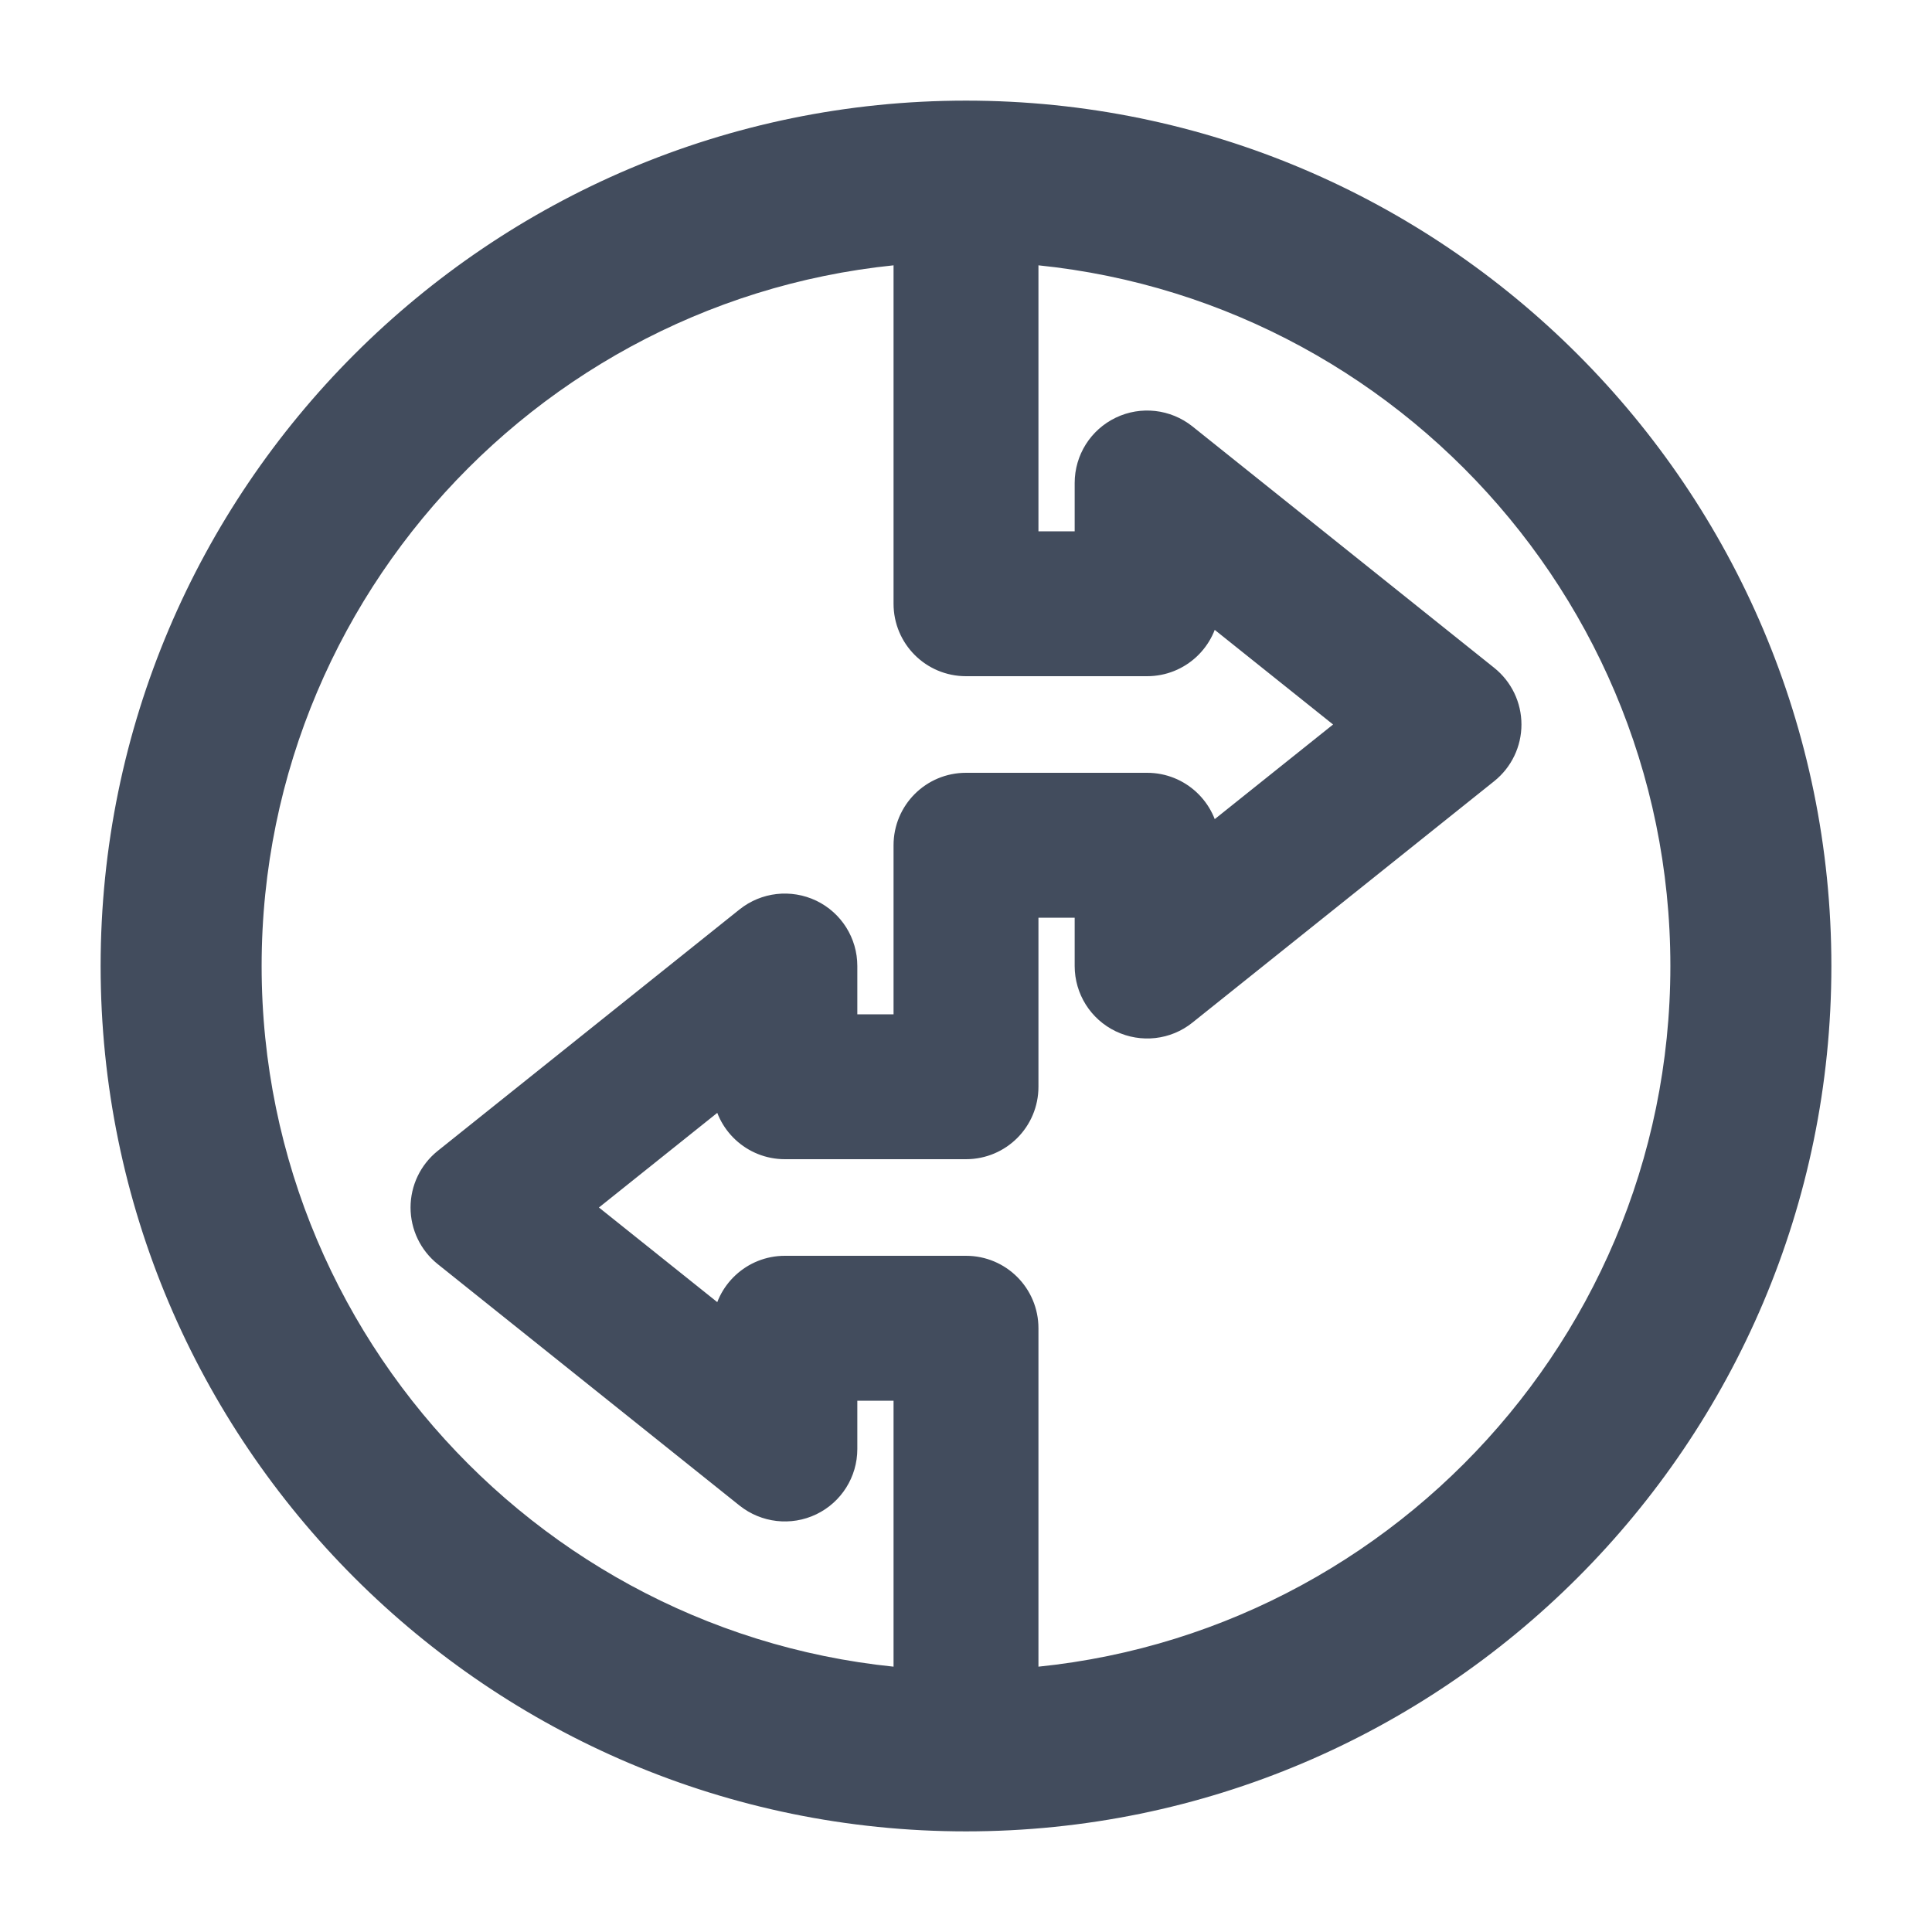 <svg width="24" height="24" viewBox="0 0 24 24" fill="none" xmlns="http://www.w3.org/2000/svg">
<path d="M12 22.5C6.21 22.5 1.5 17.79 1.5 12C1.5 6.21 6.21 1.5 12 1.5C17.79 1.5 22.5 6.21 22.5 12C22.5 17.79 17.79 22.5 12 22.5ZM12 3C7.037 3 3 7.037 3 12C3 16.963 7.037 21 12 21C16.963 21 21 16.963 21 12C21 7.037 16.963 3 12 3Z" fill="#424C5D" stroke="#424C5D" stroke-width="0.5"/>
<path d="M12 22.5C11.585 22.5 11.25 22.165 11.25 21.75V17.25H10.5V18C10.5 18.289 10.335 18.551 10.075 18.676C9.815 18.801 9.506 18.765 9.281 18.586L5.531 15.586C5.353 15.443 5.25 15.228 5.25 15C5.25 14.772 5.353 14.557 5.531 14.414L9.281 11.414C9.507 11.234 9.814 11.2 10.075 11.324C10.335 11.449 10.5 11.711 10.5 12V12.75H11.25V10.5C11.25 10.085 11.585 9.75 12 9.75H14.25C14.645 9.75 14.968 10.055 14.998 10.441L16.8 9L14.998 7.559C14.968 7.945 14.645 8.25 14.25 8.25H12C11.585 8.25 11.25 7.915 11.25 7.5V2.25C11.25 1.835 11.585 1.5 12 1.5C12.415 1.5 12.75 1.835 12.75 2.25V6.75H13.5V6C13.5 5.711 13.665 5.449 13.925 5.324C14.184 5.199 14.493 5.234 14.719 5.414L18.469 8.414C18.647 8.557 18.75 8.772 18.75 9C18.75 9.228 18.647 9.443 18.469 9.586L14.719 12.586C14.494 12.767 14.186 12.801 13.925 12.676C13.665 12.551 13.5 12.289 13.5 12V11.25H12.75V13.5C12.75 13.915 12.415 14.25 12 14.25H9.75C9.355 14.25 9.032 13.945 9.002 13.559L7.2 15L9.002 16.441C9.032 16.055 9.355 15.75 9.75 15.75H12C12.415 15.75 12.75 16.085 12.75 16.5V21.75C12.75 22.165 12.415 22.5 12 22.5Z" fill="#424C5D" stroke="#424C5D" stroke-width="0.3"/>
</svg>
